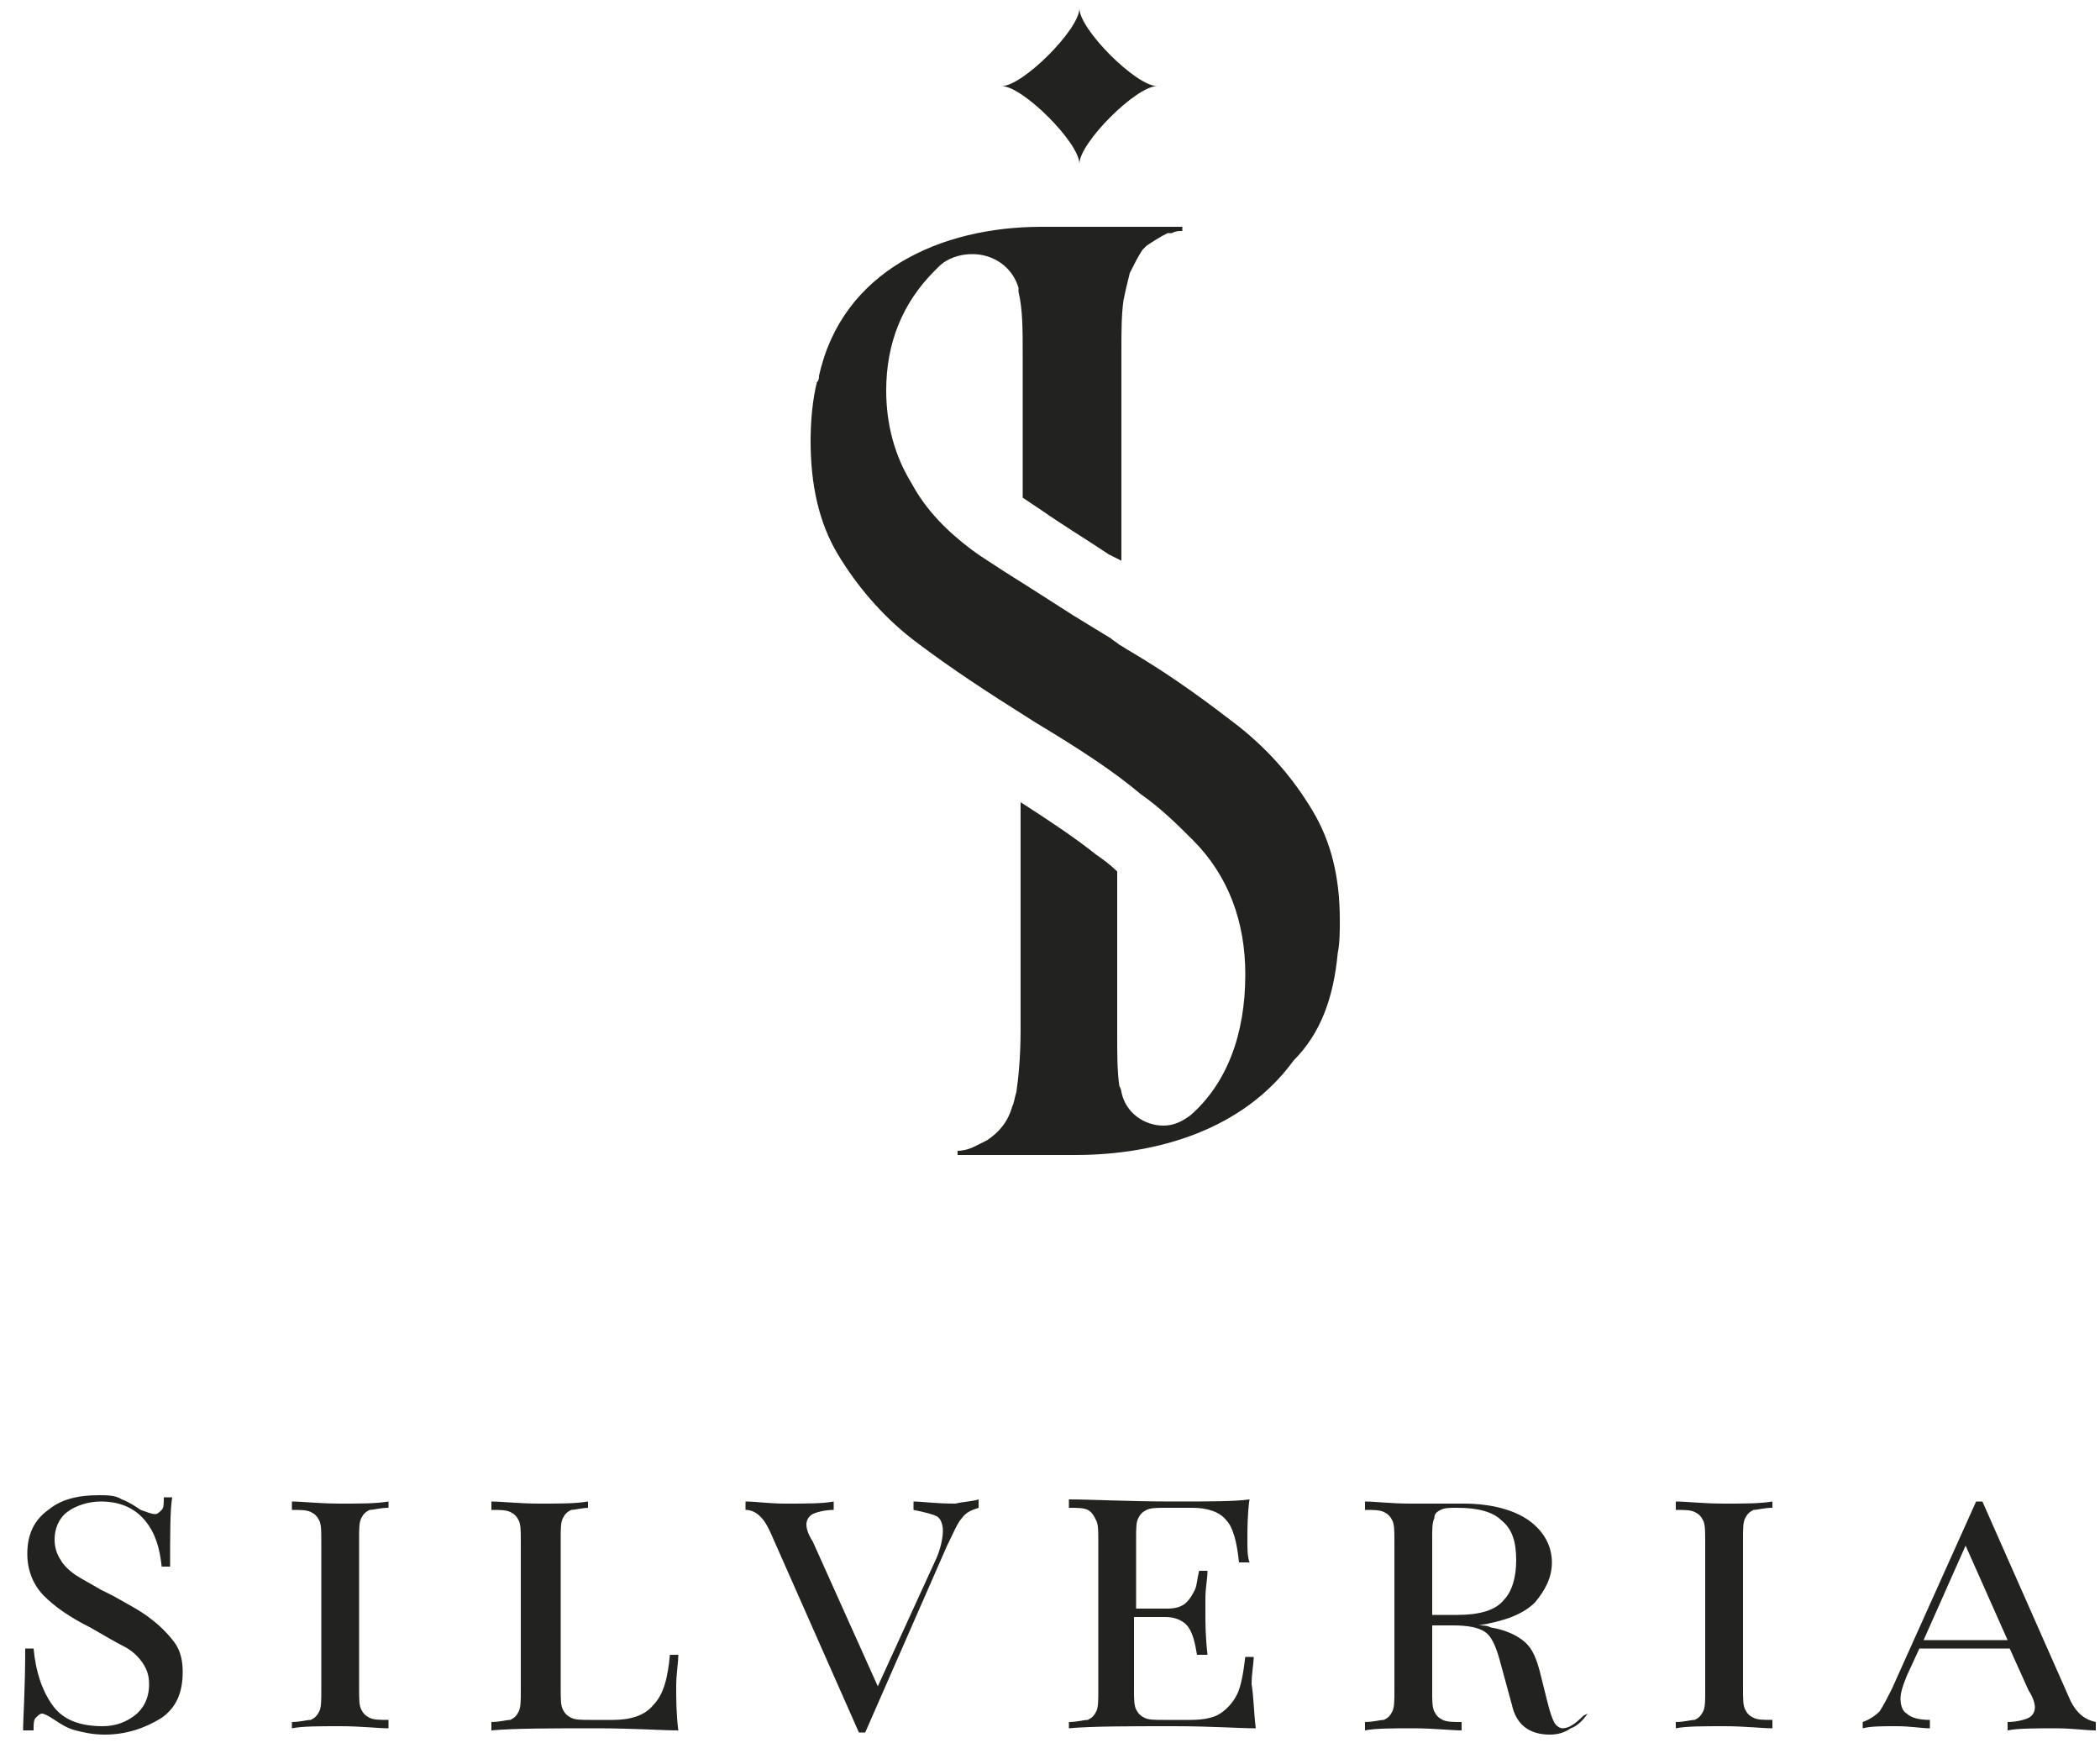 <?xml version="1.0" encoding="utf-8"?>
<!-- Generator: Adobe Illustrator 19.0.0, SVG Export Plug-In . SVG Version: 6.00 Build 0)  -->
<svg version="1.1" id="Слой_1" xmlns="http://www.w3.org/2000/svg" xmlns:xlink="http://www.w3.org/1999/xlink" x="0px" y="0px"
	 viewBox="0 0 100 83" style="enable-background:new 0 0 100 83;" xml:space="preserve">
<style type="text/css">
	.st0{fill:#222220;}
</style>
<g id="XMLID_14_">
	<g id="XMLID_18_">
		<path id="XMLID_35_" class="st0" d="M5.8,71.4c0.3,0.1,0.6,0.3,0.9,0.5C7,72,7.2,72.1,7.4,72.1c0.1,0,0.2-0.1,0.3-0.2
			c0.1-0.1,0.1-0.3,0.1-0.6h0.4c-0.1,0.6-0.1,1.7-0.1,3.3H7.7c-0.1-0.9-0.3-1.6-0.8-2.2c-0.5-0.6-1.2-0.9-2.1-0.9
			c-0.6,0-1.2,0.2-1.6,0.5c-0.4,0.3-0.6,0.8-0.6,1.3c0,0.4,0.1,0.7,0.3,1C3,74.5,3.3,74.8,3.6,75c0.3,0.2,0.7,0.4,1.2,0.7L5.4,76
			c0.7,0.4,1.3,0.7,1.8,1.1c0.4,0.3,0.8,0.7,1.1,1.1c0.3,0.4,0.4,0.9,0.4,1.4c0,1-0.3,1.7-1,2.2C6.9,82.3,6,82.6,5,82.6
			c-0.6,0-1-0.1-1.4-0.2c-0.4-0.1-0.7-0.3-1-0.5c-0.3-0.2-0.5-0.3-0.6-0.3c-0.1,0-0.2,0.1-0.3,0.2c-0.1,0.1-0.1,0.3-0.1,0.6H1.1
			c0-0.6,0.1-1.9,0.1-3.9h0.4c0.1,1.1,0.4,2,0.9,2.7c0.5,0.7,1.3,1,2.4,1c0.6,0,1.1-0.2,1.5-0.5c0.4-0.3,0.7-0.8,0.7-1.5
			c0-0.4-0.1-0.7-0.3-1c-0.2-0.3-0.5-0.6-0.9-0.8c-0.4-0.2-0.9-0.5-1.6-0.9c-1-0.5-1.7-1-2.2-1.5c-0.5-0.5-0.8-1.2-0.8-2
			c0-0.9,0.3-1.6,1-2.1c0.6-0.5,1.4-0.7,2.4-0.7C5.1,71.2,5.5,71.2,5.8,71.4z"/>
		<path id="XMLID_33_" class="st0" d="M18.5,71.8c-0.4,0-0.7,0.1-0.9,0.1c-0.2,0.1-0.3,0.2-0.4,0.4s-0.1,0.5-0.1,1v7.1
			c0,0.5,0,0.8,0.1,1c0.1,0.2,0.2,0.3,0.4,0.4c0.2,0.1,0.5,0.1,0.9,0.1v0.4c-0.5,0-1.3-0.1-2.3-0.1c-1,0-1.8,0-2.3,0.1V82
			c0.4,0,0.7-0.1,0.9-0.1c0.2-0.1,0.3-0.2,0.4-0.4c0.1-0.2,0.1-0.5,0.1-1v-7.1c0-0.5,0-0.8-0.1-1c-0.1-0.2-0.2-0.3-0.4-0.4
			c-0.2-0.1-0.5-0.1-0.9-0.1v-0.4c0.5,0,1.3,0.1,2.3,0.1c1,0,1.7,0,2.3-0.1V71.8z"/>
		<path id="XMLID_31_" class="st0" d="M28.1,71.8c-0.4,0-0.7,0.1-0.9,0.1c-0.2,0.1-0.3,0.2-0.4,0.4c-0.1,0.2-0.1,0.5-0.1,1v7.1
			c0,0.5,0,0.8,0.1,1c0.1,0.2,0.2,0.3,0.4,0.4c0.2,0.1,0.5,0.1,0.9,0.1h1.1c0.8,0,1.5-0.2,1.9-0.7c0.5-0.5,0.7-1.3,0.8-2.4h0.4
			c0,0.4-0.1,0.9-0.1,1.5c0,0.6,0,1.3,0.1,2.1c-0.8,0-2.1-0.1-3.9-0.1c-2.2,0-3.9,0-5,0.1V82c0.4,0,0.7-0.1,0.9-0.1
			c0.2-0.1,0.3-0.2,0.4-0.4c0.1-0.2,0.1-0.5,0.1-1v-7.1c0-0.5,0-0.8-0.1-1c-0.1-0.2-0.2-0.3-0.4-0.4c-0.2-0.1-0.5-0.1-0.9-0.1v-0.4
			c0.5,0,1.3,0.1,2.3,0.1c1,0,1.7,0,2.3-0.1V71.8z"/>
		<path id="XMLID_29_" class="st0" d="M46.6,71.4v0.4c-0.3,0.1-0.6,0.2-0.8,0.5c-0.2,0.2-0.4,0.7-0.7,1.3l-3.9,8.9h-0.3l-4.2-9.5
			c-0.3-0.7-0.7-1.1-1.2-1.1v-0.4c0.5,0,1.1,0.1,1.9,0.1c1,0,1.8,0,2.3-0.1v0.4c-0.4,0-0.8,0.1-1,0.2c-0.2,0.1-0.3,0.3-0.3,0.5
			c0,0.2,0.1,0.5,0.3,0.8l3.1,6.9l2.7-5.9c0.3-0.6,0.4-1.2,0.4-1.5c0-0.3-0.1-0.6-0.3-0.7s-0.6-0.2-1.1-0.3v-0.4c0.4,0,1,0.1,2,0.1
			C45.9,71.5,46.3,71.5,46.6,71.4z"/>
		<path id="XMLID_27_" class="st0" d="M59.8,82.3c-0.8,0-2.1-0.1-3.9-0.1c-2.2,0-3.9,0-5,0.1V82c0.4,0,0.7-0.1,0.9-0.1
			c0.2-0.1,0.3-0.2,0.4-0.4c0.1-0.2,0.1-0.5,0.1-1v-7.1c0-0.5,0-0.8-0.1-1S52,72,51.8,71.9c-0.2-0.1-0.5-0.1-0.9-0.1v-0.4
			c1.1,0,2.8,0.1,5,0.1c1.7,0,2.9,0,3.6-0.1c-0.1,0.7-0.1,1.4-0.1,1.9c0,0.5,0,0.8,0.1,1.1H59c-0.1-1-0.3-1.7-0.6-2
			c-0.3-0.4-0.9-0.6-1.6-0.6h-1.3c-0.4,0-0.7,0-0.9,0.1c-0.2,0.1-0.3,0.2-0.4,0.4s-0.1,0.5-0.1,1v3.3h1.5c0.4,0,0.7-0.1,0.9-0.3
			c0.2-0.2,0.3-0.4,0.4-0.6c0.1-0.2,0.1-0.5,0.2-0.9h0.4c0,0.4-0.1,0.8-0.1,1.3v0.7c0,0.5,0,1.1,0.1,2H57c-0.1-0.6-0.2-1-0.4-1.3
			C56.4,77.2,56,77,55.5,77H54v3.4c0,0.5,0,0.8,0.1,1c0.1,0.2,0.2,0.3,0.4,0.4c0.2,0.1,0.5,0.1,0.9,0.1h1.3c0.6,0,1.1-0.1,1.4-0.3
			c0.3-0.2,0.6-0.5,0.8-0.9c0.2-0.4,0.3-1,0.4-1.8h0.4c0,0.3-0.1,0.8-0.1,1.3C59.7,80.8,59.7,81.5,59.8,82.3z"/>
		<path id="XMLID_24_" class="st0" d="M75.6,81.6c-0.2,0.3-0.5,0.6-0.8,0.7c-0.3,0.2-0.6,0.3-1,0.3c-1,0-1.6-0.5-1.8-1.4L71.4,79
			c-0.2-0.7-0.4-1.1-0.7-1.3c-0.3-0.2-0.8-0.3-1.5-0.3h-1v3.1c0,0.5,0,0.8,0.1,1c0.1,0.2,0.2,0.3,0.4,0.4c0.2,0.1,0.5,0.1,0.9,0.1
			v0.4c-0.5,0-1.3-0.1-2.3-0.1c-1,0-1.8,0-2.3,0.1V82c0.4,0,0.7-0.1,0.9-0.1c0.2-0.1,0.3-0.2,0.4-0.4c0.1-0.2,0.1-0.5,0.1-1v-7.1
			c0-0.5,0-0.8-0.1-1c-0.1-0.2-0.2-0.3-0.4-0.4c-0.2-0.1-0.5-0.1-0.9-0.1v-0.4c0.5,0,1.2,0.1,2.2,0.1l1.8,0c0.2,0,0.4,0,0.7,0
			c1.3,0,2.4,0.3,3.1,0.8c0.7,0.5,1.1,1.2,1.1,2c0,0.7-0.3,1.3-0.8,1.9c-0.6,0.6-1.5,0.9-2.7,1.1c0.2,0,0.4,0,0.6,0.1
			c0.6,0.1,1.1,0.3,1.5,0.6c0.4,0.3,0.6,0.7,0.8,1.4l0.4,1.6c0.1,0.4,0.2,0.7,0.3,0.9c0.1,0.2,0.3,0.3,0.4,0.3c0.3,0,0.6-0.2,1-0.6
			L75.6,81.6z M68.6,71.9c-0.2,0.1-0.3,0.2-0.3,0.4c-0.1,0.2-0.1,0.5-0.1,1v3.6h1.2c1,0,1.8-0.2,2.2-0.7c0.4-0.4,0.6-1.1,0.6-1.9
			c0-0.9-0.2-1.5-0.7-1.9c-0.4-0.4-1.1-0.6-2.1-0.6C69,71.8,68.8,71.8,68.6,71.9z"/>
		<path id="XMLID_22_" class="st0" d="M84.4,71.8c-0.4,0-0.7,0.1-0.9,0.1c-0.2,0.1-0.3,0.2-0.4,0.4c-0.1,0.2-0.1,0.5-0.1,1v7.1
			c0,0.5,0,0.8,0.1,1c0.1,0.2,0.2,0.3,0.4,0.4c0.2,0.1,0.5,0.1,0.9,0.1v0.4c-0.5,0-1.3-0.1-2.3-0.1c-1,0-1.8,0-2.3,0.1V82
			c0.4,0,0.7-0.1,0.9-0.1c0.2-0.1,0.3-0.2,0.4-0.4c0.1-0.2,0.1-0.5,0.1-1v-7.1c0-0.5,0-0.8-0.1-1c-0.1-0.2-0.2-0.3-0.4-0.4
			c-0.2-0.1-0.5-0.1-0.9-0.1v-0.4c0.5,0,1.3,0.1,2.3,0.1c1,0,1.7,0,2.3-0.1V71.8z"/>
		<path id="XMLID_19_" class="st0" d="M99.8,82v0.4c-0.5,0-1.1-0.1-1.9-0.1c-1,0-1.8,0-2.3,0.1V82c0.4,0,0.8-0.1,1-0.2
			c0.2-0.1,0.3-0.3,0.3-0.5c0-0.2-0.1-0.5-0.3-0.8l-0.9-2h-4.3l-0.6,1.3c-0.2,0.5-0.3,0.8-0.3,1.1c0,0.3,0.1,0.6,0.3,0.7
			c0.2,0.2,0.6,0.3,1.1,0.3v0.4c-0.4,0-0.9-0.1-1.6-0.1c-0.7,0-1.2,0-1.6,0.1V82c0.3-0.1,0.6-0.3,0.8-0.5c0.2-0.3,0.4-0.7,0.6-1.1
			l4-8.9h0.3l4.2,9.5C98.9,81.6,99.3,81.9,99.8,82z M95.6,78.1l-2-4.5l-2,4.5H95.6z"/>
	</g>
	<g id="XMLID_15_">
		<path id="XMLID_2_" class="st0" d="M51.4,7.8c0-1,2.7-3.7,3.7-3.7c-1,0-3.7-2.7-3.7-3.7c0,1-2.7,3.7-3.7,3.7
			C48.7,4.1,51.4,6.8,51.4,7.8z"/>
		<path id="XMLID_1_" class="st0" d="M63.7,45.4L63.7,45.4c0.1-0.5,0.1-1,0.1-1.6c0-2-0.4-3.7-1.3-5.2c-0.9-1.5-2-2.8-3.5-4
			c-1.3-1-3-2.3-5.2-3.6c-0.2-0.1-0.3-0.2-0.5-0.3c-0.1-0.1-0.3-0.2-0.4-0.3l-1.8-1.1c-1.4-0.9-2.5-1.6-3.3-2.1
			c-0.6-0.4-1.1-0.7-1.5-1c-1.2-0.9-2.2-1.9-2.9-3.2c-0.8-1.3-1.2-2.8-1.2-4.4c0-2.3,0.8-4.2,2.3-5.7c0.1-0.1,0.1-0.1,0.2-0.2
			c0.4-0.4,1-0.6,1.6-0.6c1,0,1.9,0.6,2.2,1.6c0,0.1,0,0.1,0,0.2c0.2,0.8,0.2,1.8,0.2,3v6.8c0.3,0.2,0.6,0.4,0.9,0.6
			c1,0.7,2,1.3,3.2,2.1l0.6,0.3v-9.9c0-1,0-1.8,0.1-2.5c0.1-0.5,0.2-0.9,0.3-1.3c0.2-0.4,0.4-0.8,0.6-1.1l0.2-0.2h0
			c0.3-0.2,0.6-0.4,1-0.6l0.1,0c0.1,0,0.1,0,0.1,0c0.2-0.1,0.3-0.1,0.5-0.1v-0.2h-6.7c-4.8,0-9.5,2.1-10.6,7.1c0,0.1,0,0.2-0.1,0.3
			c0,0,0,0,0,0l0,0c-0.2,0.8-0.3,1.8-0.3,2.8c0,2.1,0.4,3.9,1.3,5.4c0.9,1.5,2.1,2.9,3.5,4c1.3,1,2.9,2.1,4.8,3.3l1.1,0.7
			c2,1.2,3.7,2.3,5,3.4c1,0.7,1.8,1.5,2.5,2.2c1.7,1.7,2.5,3.9,2.5,6.4c0,2.9-0.9,5.2-2.6,6.7c-0.4,0.3-0.8,0.5-1.3,0.5
			c-0.9,0-1.8-0.6-2-1.6c0-0.1-0.1-0.3-0.1-0.3c-0.1-0.7-0.1-1.5-0.1-2.5v-7.7c-0.3-0.3-0.7-0.6-1-0.8c-1-0.8-2.2-1.6-3.6-2.5V49
			c0,1.3-0.1,2.3-0.2,3c-0.1,0.3-0.1,0.5-0.2,0.7c-0.2,0.7-0.6,1.2-1.2,1.6c-0.2,0.1-0.4,0.2-0.6,0.3c-0.2,0.1-0.5,0.2-0.8,0.2v0.2
			h5.6c3.9,0,8-1.2,10.4-4.5C62.9,49.2,63.5,47.5,63.7,45.4C63.7,45.5,63.7,45.5,63.7,45.4z"/>
	</g>
</g>
</svg>
